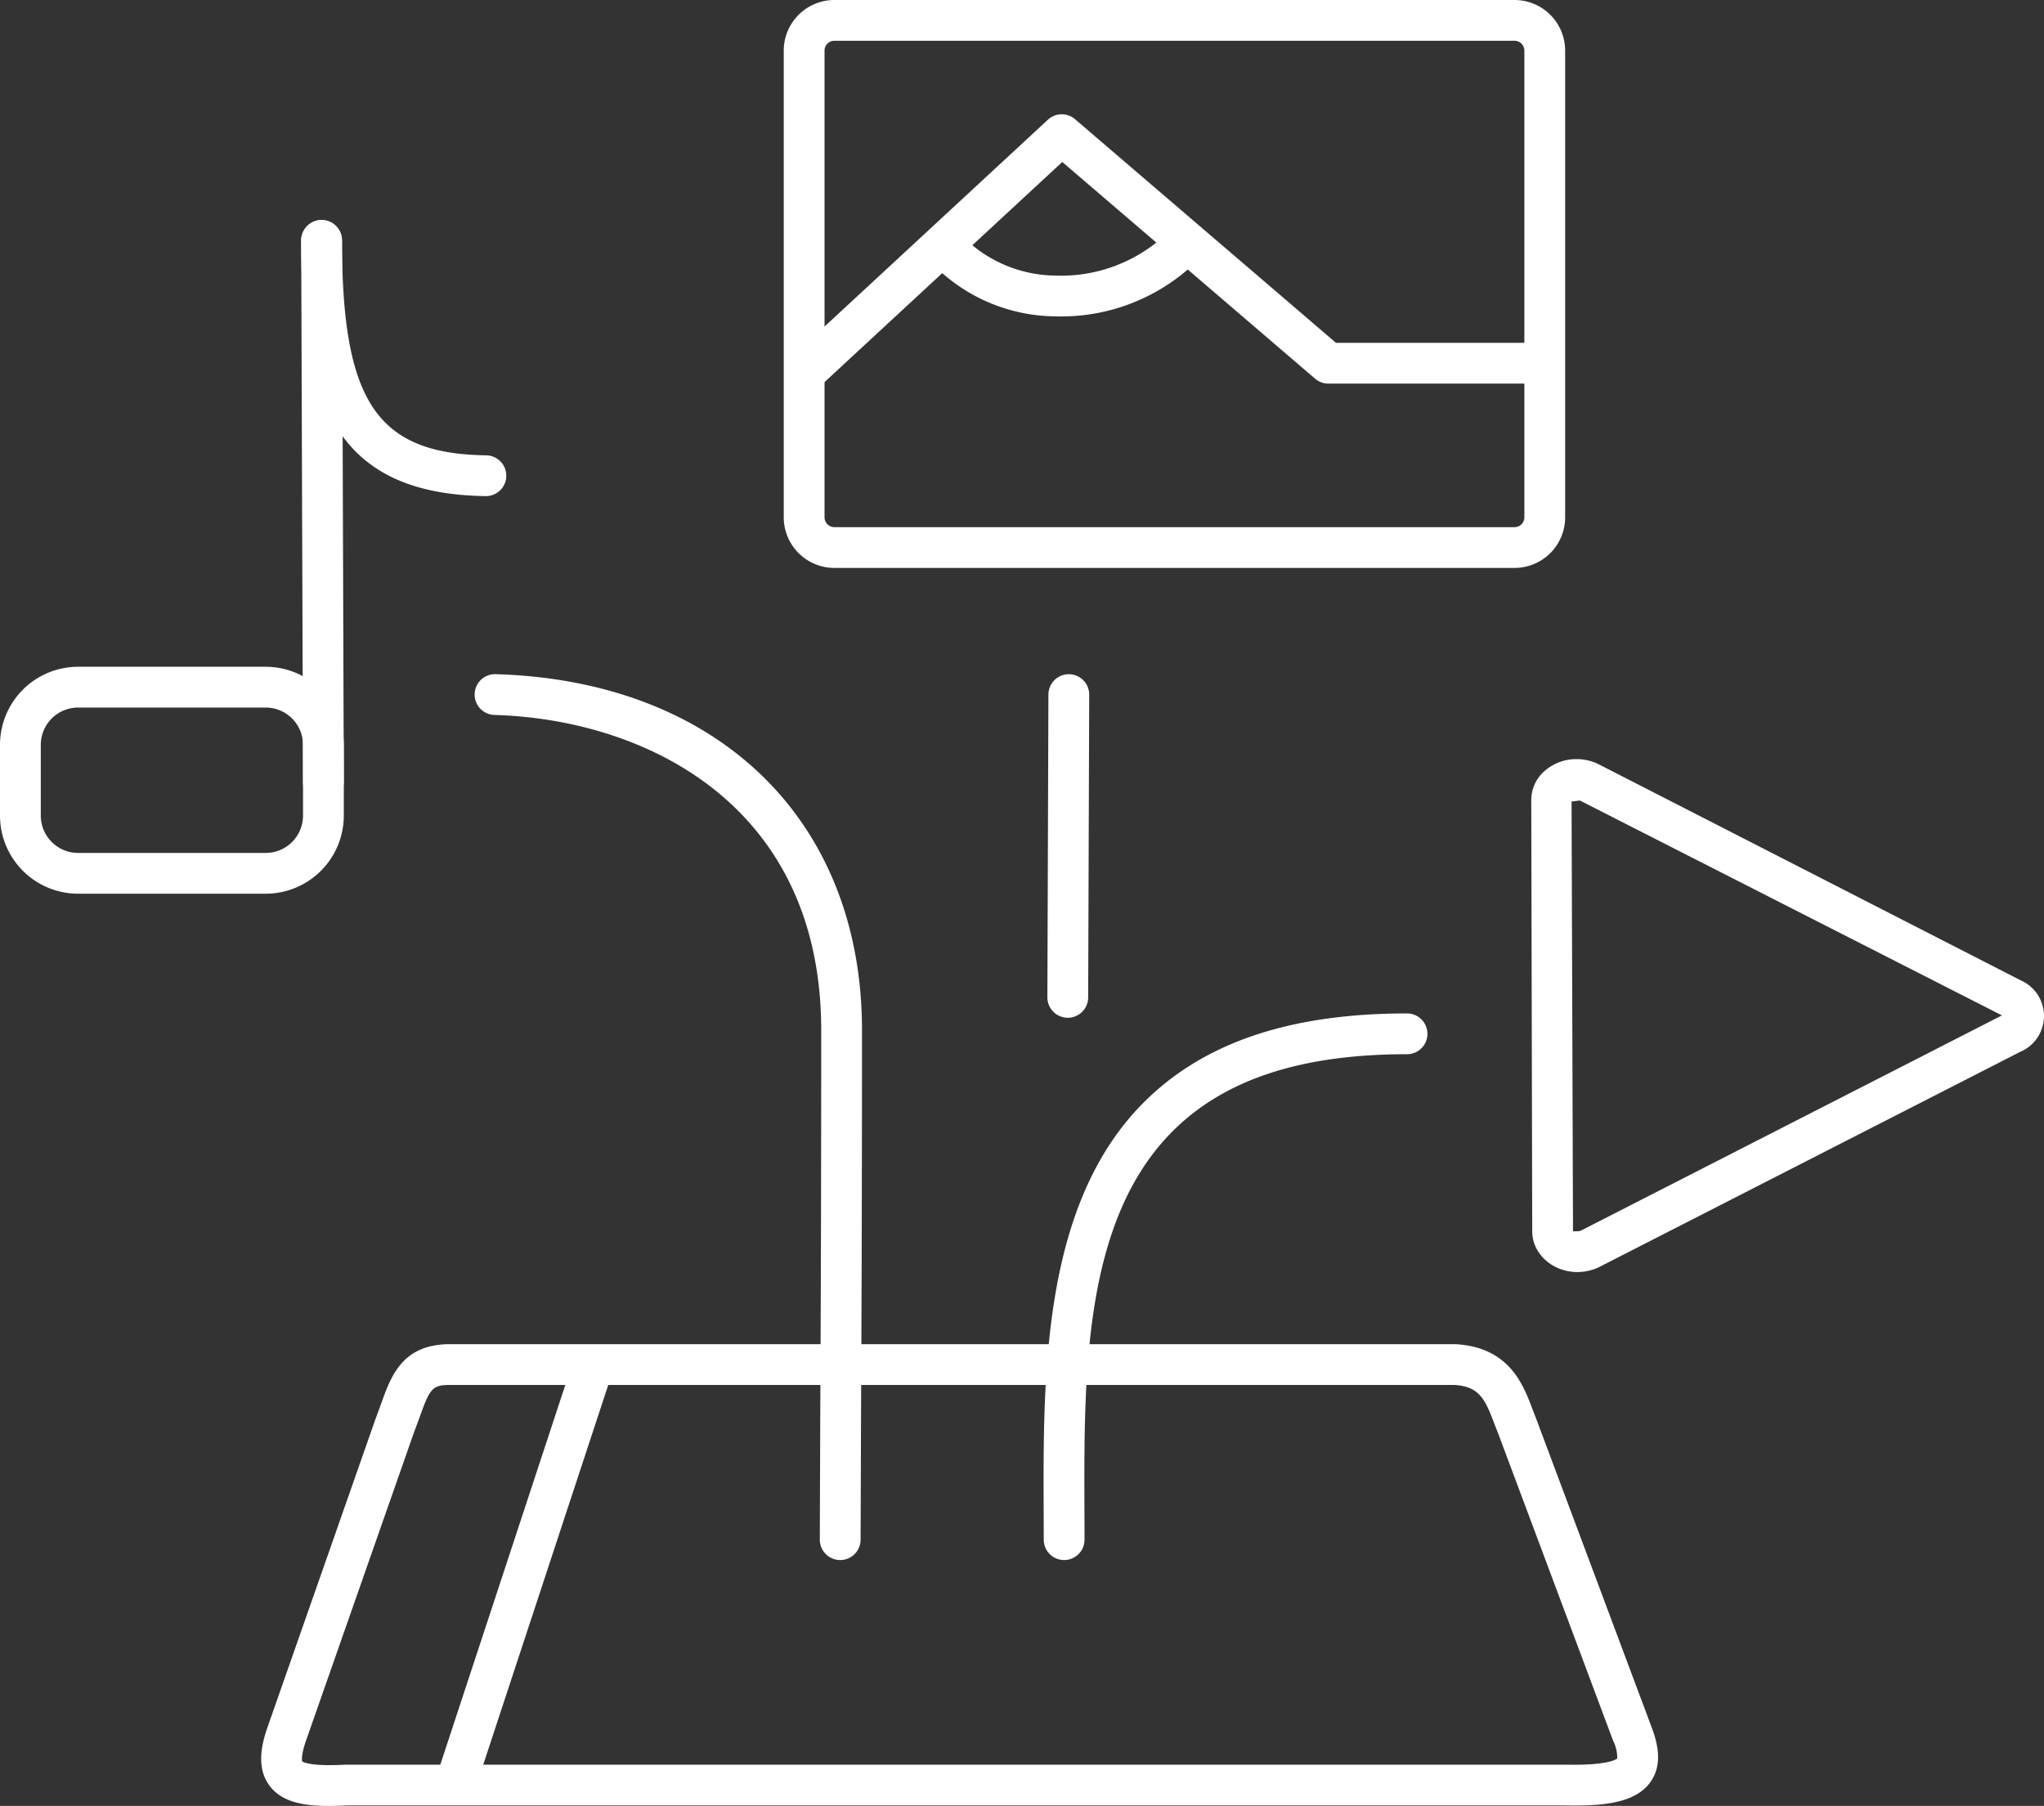 <svg xmlns="http://www.w3.org/2000/svg" width="300.68" height="265.667" viewBox="0 0 300.68 265.667">
  <rect x="0" y="0" width="300.68" height="265.667" fill="#333333" stroke="none"/>
  <g id="Gruppe_6409" data-name="Gruppe 6409" transform="translate(3 3)">
    <path id="Pfad_3448" data-name="Pfad 3448" d="M880.366,272.895c-3.668,0-6.658-2.682-6.665-5.978l-.142-63.469a5.643,5.643,0,0,1,1.687-4.012,7.06,7.06,0,0,1,4.985-2,7.323,7.323,0,0,1,3.132.7l62.175,31.835a5.726,5.726,0,0,1-.086,10.542l-61.88,31.633A7.409,7.409,0,0,1,880.366,272.895Zm.34-69.372-1.218.157L879.7,266.9l.665-.009a1.276,1.276,0,0,0,.553-.121l61.88-31.633Z" transform="translate(-651.305 -88.762)" fill="#fff"/>
    <g id="Gruppe_6407" data-name="Gruppe 6407" transform="translate(115.293)">
      <path id="Rechteck_1673" data-name="Rechteck 1673" d="M4.44-3H104.506a7.449,7.449,0,0,1,7.44,7.44V73.108a7.449,7.449,0,0,1-7.44,7.44H4.44A7.449,7.449,0,0,1-3,73.108V4.44A7.449,7.449,0,0,1,4.44-3ZM104.506,74.549a1.442,1.442,0,0,0,1.44-1.44V4.44A1.442,1.442,0,0,0,104.506,3H4.44A1.442,1.442,0,0,0,3,4.44V73.108a1.442,1.442,0,0,0,1.44,1.44Z" fill="#fff"/>
      <path id="Pfad_3449" data-name="Pfad 3449" d="M808.462,179.678a3,3,0,0,1-2.039-5.2l37.826-35.025a3,3,0,0,1,3.991-.076l38.385,32.9h29.712a3,3,0,0,1,0,6H885.515a3,3,0,0,1-1.952-.722l-37.2-31.884L810.5,178.879A2.989,2.989,0,0,1,808.462,179.678Z" transform="translate(-808.392 -124.842)" fill="#fff"/>
      <path id="Pfad_3450" data-name="Pfad 3450" d="M838.249,162.053q-.468,0-.937-.015a25.5,25.5,0,0,1-18.237-8.052,3,3,0,1,1,4.47-4,19.485,19.485,0,0,0,13.958,6.057,22.561,22.561,0,0,0,15.849-5.731,3,3,0,0,1,4,4.47A28.511,28.511,0,0,1,838.249,162.053Z" transform="translate(-800.506 -118.501)" fill="#fff"/>
    </g>
    <path id="Pfad_3451" data-name="Pfad 3451" d="M767.778,318.7c-3.3,0-6.934-.368-8.862-3.1s-1-6.23-.149-8.634l15.776-45.037.87-2.363c1.467-4.122,3.13-8.793,10.151-8.793H933.43c7.925.42,9.992,5.917,11.36,9.554l.56,1.444,16.892,45.15c.926,2.419,1.766,5.557-.043,8.186-2.136,3.105-6.7,3.533-11.321,3.533l-1.374-.015H770.386C769.55,318.67,768.629,318.7,767.778,318.7Zm-3.947-6.538c.014,0,.651.538,3.947.538.758,0,1.578-.026,2.457-.07l179.332,0,1.311.014c5.492,0,6.35-.9,6.384-.943a5.7,5.7,0,0,0-.632-2.653l-16.86-45.072-.6-1.534c-1.35-3.59-2.226-5.473-5.9-5.67l-147.705,0c-2.633,0-2.981.543-4.5,4.806l-.9,2.435-15.743,44.95c-.888,2.5-.6,3.191-.595,3.2Z" transform="translate(-722.359 -56.031)" fill="#fff"/>
    <path id="Linie_54" data-name="Linie 54" d="M0,61.136a3,3,0,0,1-.939-.151A3,3,0,0,1-2.85,57.2L16.29-.938A3,3,0,0,1,20.078-2.85,3,3,0,0,1,21.989.938L2.85,59.073A3,3,0,0,1,0,61.136Z" transform="translate(64.636 199.35)" fill="#fff"/>
    <path id="Pfad_3452" data-name="Pfad 3452" d="M832.127,301.035a3,3,0,0,1-3-3l-.011-4.321c-.078-20.068-.175-45.044,14.677-59.953,8.807-8.841,21.491-13.139,38.776-13.139a3,3,0,0,1,0,6c-15.608,0-26.9,3.72-34.525,11.374-13.093,13.144-13.005,35.751-12.928,55.7l.011,4.344A3,3,0,0,1,832.127,301.035Z" transform="translate(-678.589 -74.536)" fill="#fff"/>
    <path id="Linie_55" data-name="Linie 55" d="M0,47.54H-.01A3,3,0,0,1-3,44.53L-2.848-.01A3,3,0,0,1,.162-3,3,3,0,0,1,3.152.01L3,44.551A3,3,0,0,1,0,47.54Z" transform="translate(154.074 99.183)" fill="#fff"/>
    <path id="Pfad_3453" data-name="Pfad 3453" d="M831.015,320.015h0a3,3,0,0,1-3-3l.061-17.368c.061-12.314.145-29.361.145-57.581,0-33.2-25.894-45.729-48.068-46.372a3,3,0,0,1,.174-6c32.739.949,53.894,21.505,53.894,52.369,0,28.234-.084,45.29-.145,57.611l-.061,17.339A3,3,0,0,1,831.015,320.015Z" transform="translate(-710.418 -93.516)" fill="#fff"/>
    <g id="Gruppe_6408" data-name="Gruppe 6408" transform="translate(0 32.369)">
      <path id="Rechteck_1674" data-name="Rechteck 1674" d="M8.485-3h27.6A11.5,11.5,0,0,1,47.575,8.485V18.9A11.5,11.5,0,0,1,36.09,30.386H8.485A11.5,11.5,0,0,1-3,18.9V8.485A11.5,11.5,0,0,1,8.485-3Zm27.6,27.386A5.491,5.491,0,0,0,41.575,18.9V8.485A5.491,5.491,0,0,0,36.09,3H8.485A5.491,5.491,0,0,0,3,8.485V18.9a5.491,5.491,0,0,0,5.485,5.485Z" transform="translate(0 65.72)" fill="#fff"/>
      <path id="Linie_56" data-name="Linie 56" d="M.268,82.69a3,3,0,0,1-3-2.99L-3,.01A3,3,0,0,1-.01-3,3,3,0,0,1,3-.01l.268,79.69a3,3,0,0,1-2.99,3.01Z" transform="translate(44.307)" fill="#fff"/>
      <path id="Pfad_3454" data-name="Pfad 3454" d="M788.578,188.907h-.043c-22.571-.319-27.105-14.628-27.105-37.613a3,3,0,0,1,6,0c0,23.7,5.149,31.386,21.19,31.613a3,3,0,0,1-.042,6Z" transform="translate(-720.122 -151.294)" fill="#fff"/>
    </g>
  </g>
</svg>
